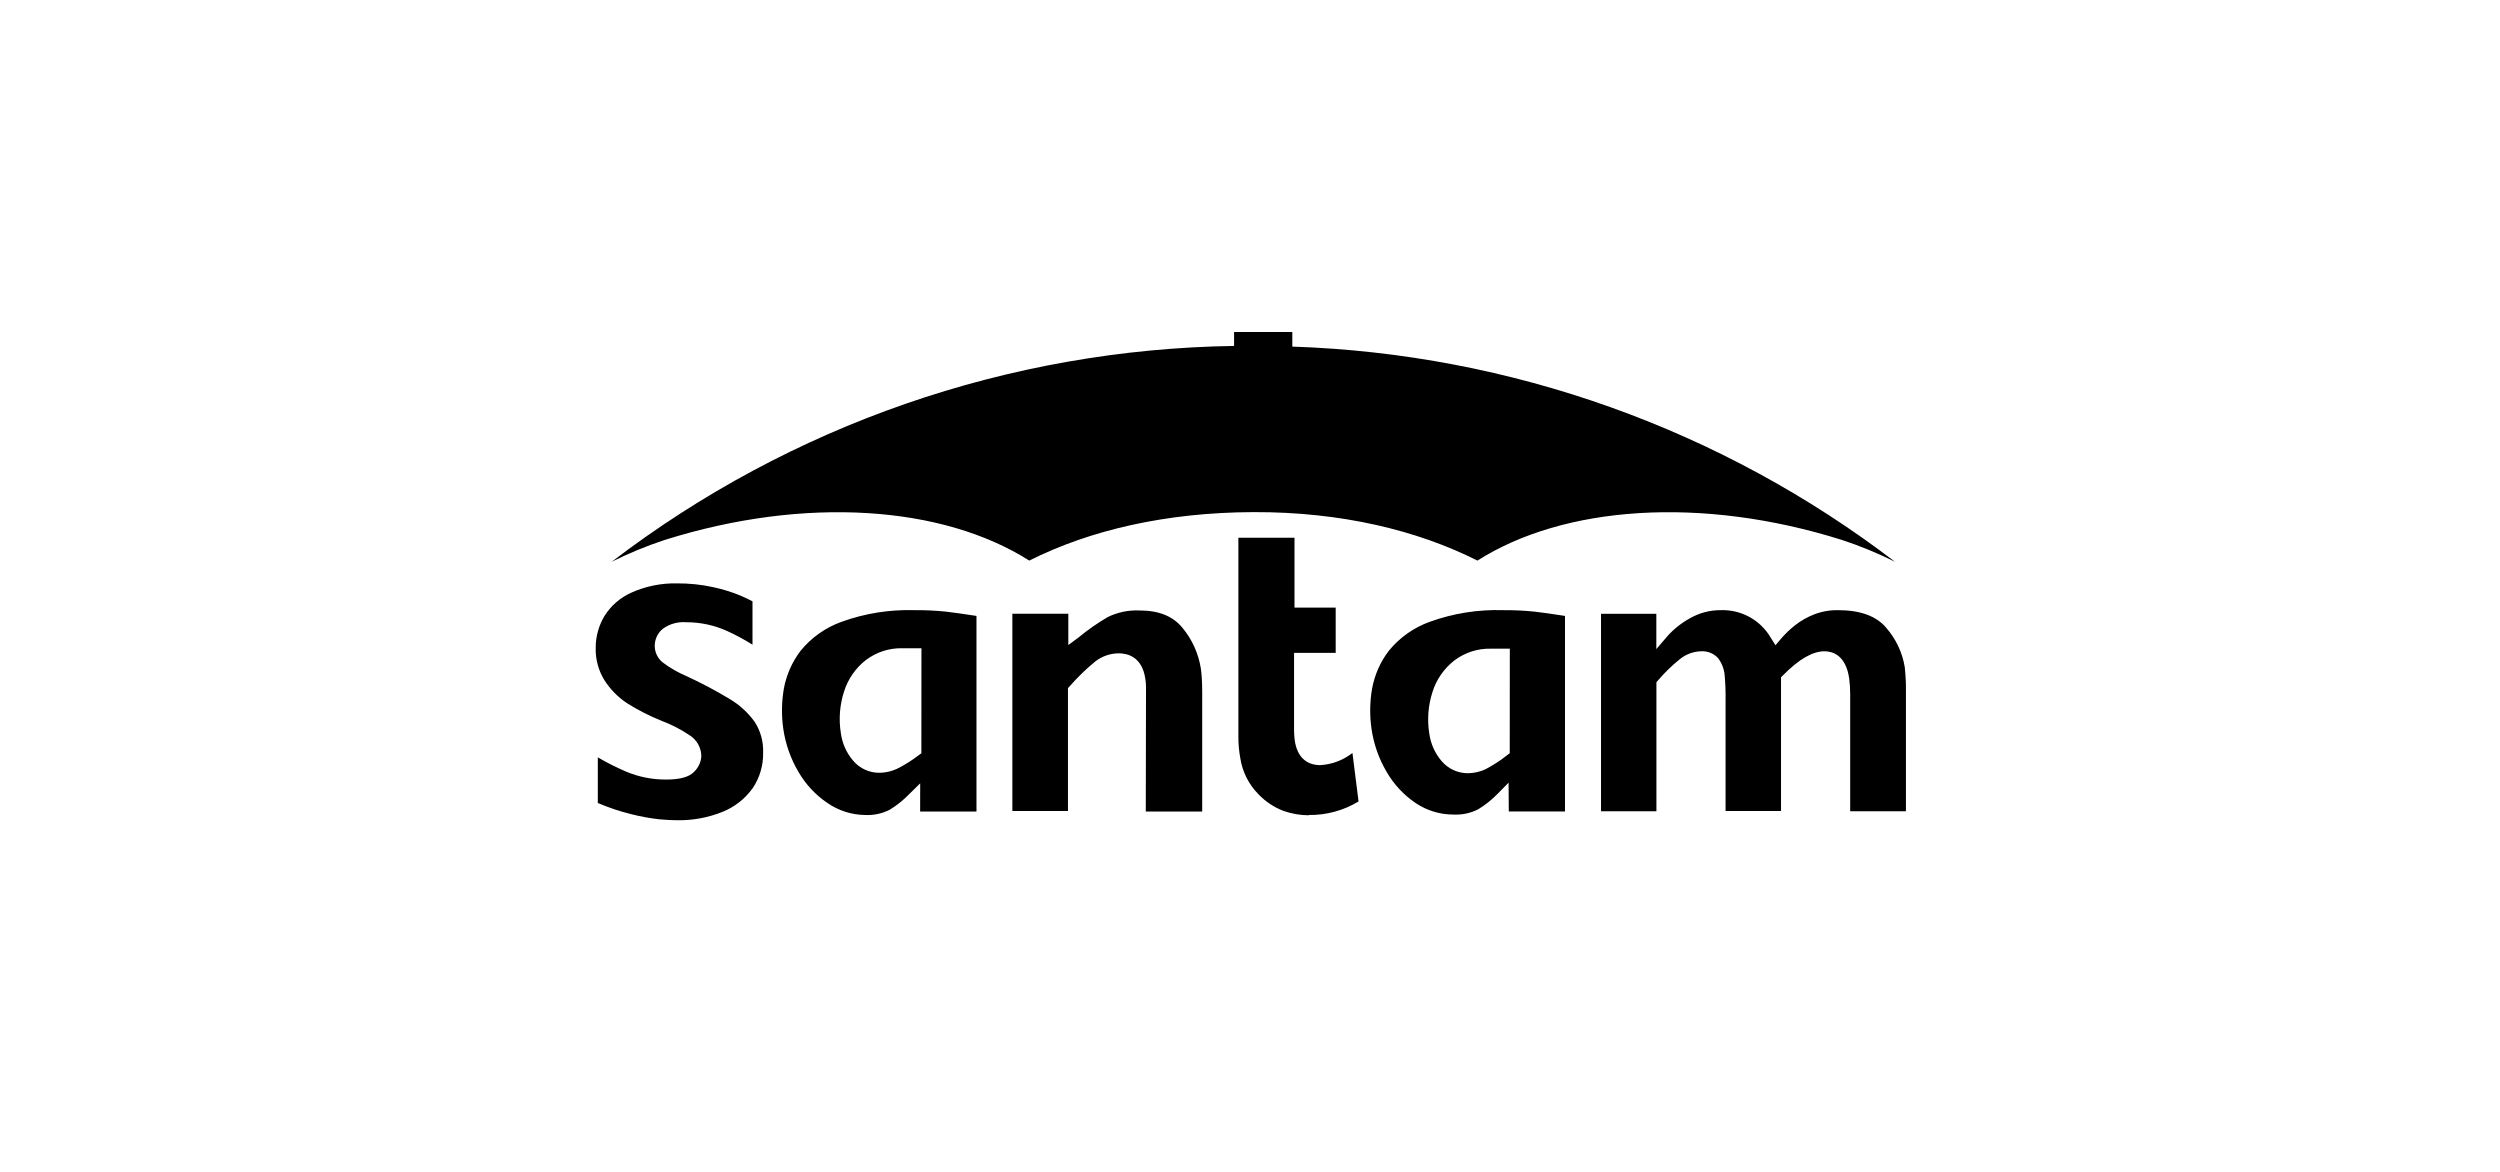 <svg width="256" height="120" viewBox="0 0 256 120" fill="none" xmlns="http://www.w3.org/2000/svg">
<rect width="256" height="120" fill="white"/>
<g clip-path="url(#clip0_309_12672)">
<path d="M77.048 80.75C77.789 79.667 78.172 78.38 78.144 77.068C78.185 75.95 77.881 74.846 77.272 73.908C76.597 72.975 75.74 72.189 74.752 71.597C73.308 70.723 71.814 69.932 70.28 69.227C69.424 68.865 68.615 68.399 67.872 67.84C67.615 67.638 67.407 67.38 67.264 67.085C67.121 66.791 67.046 66.468 67.045 66.141C67.043 65.805 67.116 65.474 67.259 65.171C67.402 64.868 67.612 64.6 67.872 64.389C68.562 63.887 69.408 63.649 70.258 63.718C71.716 63.711 73.158 64.022 74.484 64.628C75.371 65.032 76.23 65.495 77.055 66.014V61.579C76.817 61.452 76.437 61.258 75.826 60.99C74.922 60.618 73.986 60.329 73.031 60.126C71.807 59.857 70.556 59.727 69.304 59.738C67.702 59.706 66.114 60.03 64.652 60.685C63.52 61.19 62.563 62.02 61.902 63.07C61.306 64.059 60.993 65.194 61 66.35C60.969 67.505 61.275 68.644 61.88 69.629C62.481 70.582 63.279 71.395 64.22 72.014C65.327 72.712 66.495 73.308 67.709 73.796C68.732 74.179 69.707 74.679 70.615 75.287C70.979 75.515 71.28 75.832 71.49 76.207C71.699 76.582 71.811 77.004 71.816 77.433C71.781 78.025 71.529 78.582 71.107 78.999C70.615 79.55 69.669 79.826 68.208 79.826C66.8 79.834 65.406 79.558 64.108 79.013C63.116 78.585 62.15 78.098 61.216 77.552V82.226C62.319 82.698 63.458 83.079 64.623 83.367C65.568 83.61 66.529 83.787 67.5 83.896C68.245 83.963 68.834 83.993 69.333 83.993C70.925 84.021 72.507 83.73 73.984 83.135C75.212 82.644 76.275 81.815 77.048 80.743V80.75ZM94.348 77.135L94.08 77.329C93.382 77.868 92.633 78.338 91.844 78.73C91.299 78.982 90.707 79.119 90.107 79.133C89.585 79.144 89.067 79.038 88.591 78.823C88.115 78.607 87.693 78.288 87.357 77.888C86.677 77.092 86.242 76.116 86.104 75.078C85.874 73.648 85.986 72.184 86.432 70.807C86.834 69.531 87.614 68.408 88.668 67.587C89.739 66.776 91.053 66.351 92.395 66.379H94.356L94.348 77.135ZM94.222 83.098H99.991V63.07C98.634 62.861 97.606 62.719 96.853 62.63C95.788 62.521 94.718 62.471 93.648 62.481C91.111 62.403 88.582 62.805 86.194 63.666C84.541 64.255 83.082 65.287 81.975 66.648C81.103 67.796 80.515 69.134 80.261 70.553C80.031 71.901 80.013 73.277 80.209 74.631C80.432 76.186 80.959 77.683 81.759 79.036C82.496 80.315 83.516 81.409 84.74 82.234C85.871 83.012 87.207 83.438 88.579 83.456C89.454 83.5 90.325 83.315 91.106 82.919C91.834 82.474 92.503 81.938 93.096 81.324L94.229 80.213L94.222 83.098ZM117.328 83.098H123.105V70.777C123.105 69.674 123.03 68.876 122.971 68.481C122.734 66.947 122.088 65.505 121.1 64.307C120.123 63.1 118.677 62.511 116.665 62.511C115.553 62.464 114.446 62.694 113.445 63.182C112.396 63.792 111.398 64.487 110.463 65.261L109.397 66.051V62.846H103.666V83.046H109.36V70.464L109.532 70.278C110.328 69.365 111.198 68.52 112.133 67.751C112.825 67.203 113.681 66.904 114.563 66.901C115.435 66.901 116.941 67.237 117.276 69.48C117.324 69.761 117.349 70.045 117.351 70.33L117.328 83.098ZM134.047 83.456C135.833 83.474 137.588 82.994 139.116 82.07L138.49 77.105C137.538 77.851 136.38 78.286 135.173 78.35C134.383 78.35 132.996 78.052 132.616 76.032C132.538 75.539 132.503 75.04 132.512 74.541V66.856H136.775V62.22H132.556V55.065H126.81V75.383C126.804 76.133 126.869 76.882 127.003 77.62C127.217 79.03 127.875 80.335 128.882 81.347C129.592 82.088 130.458 82.663 131.416 83.031C132.251 83.327 133.131 83.481 134.017 83.486L134.047 83.456ZM154.597 77.128L154.269 77.381C153.593 77.91 152.869 78.377 152.108 78.775C151.562 79.026 150.971 79.163 150.371 79.177C149.849 79.188 149.331 79.082 148.855 78.867C148.379 78.651 147.957 78.332 147.62 77.933C146.938 77.138 146.5 76.161 146.361 75.123C146.129 73.693 146.242 72.229 146.689 70.852C147.089 69.576 147.869 68.453 148.925 67.632C149.996 66.821 151.309 66.395 152.652 66.424H154.605L154.597 77.128ZM154.5 83.091H160.255V63.07C158.891 62.861 157.869 62.712 157.117 62.63C156.054 62.521 154.987 62.471 153.919 62.481C151.369 62.399 148.828 62.801 146.428 63.666C144.775 64.255 143.316 65.287 142.209 66.648C141.336 67.795 140.748 69.134 140.495 70.553C140.265 71.901 140.248 73.277 140.442 74.631C140.666 76.189 141.193 77.688 141.993 79.043C142.73 80.322 143.75 81.416 144.974 82.241C146.117 83.006 147.461 83.413 148.835 83.411C149.71 83.456 150.581 83.271 151.362 82.874C152.094 82.431 152.765 81.895 153.36 81.279L154.478 80.146L154.5 83.091ZM195.176 71.165C195.189 70.216 195.147 69.268 195.049 68.325C194.806 66.827 194.147 65.427 193.148 64.285C192.149 63.085 190.487 62.481 188.221 62.481C187.37 62.466 186.524 62.618 185.732 62.928C185.041 63.202 184.394 63.574 183.809 64.031C183.289 64.442 182.81 64.901 182.377 65.403L181.811 66.074L181.341 65.328C180.827 64.435 180.079 63.699 179.179 63.197C178.278 62.696 177.258 62.448 176.228 62.481C175.121 62.47 174.03 62.753 173.068 63.301C172.195 63.78 171.408 64.402 170.742 65.142L169.609 66.469V62.854H163.944V83.076H169.617V69.86L169.773 69.681C170.449 68.887 171.197 68.159 172.009 67.505C172.626 66.997 173.395 66.711 174.193 66.692C174.515 66.672 174.837 66.724 175.136 66.844C175.435 66.964 175.704 67.149 175.923 67.386C176.301 67.878 176.536 68.467 176.601 69.085C176.679 69.942 176.711 70.803 176.698 71.664V83.046H182.377V69.353L182.564 69.167C184.204 67.505 185.598 66.692 186.827 66.692C187.618 66.692 189.004 67.05 189.354 69.458C189.423 69.984 189.458 70.514 189.459 71.045V83.076H195.168L195.176 71.165Z" fill="black"/>
<path d="M132.333 35.491V34H126.37V35.424C103.307 35.768 80.965 43.516 62.64 57.524C64.395 56.649 66.211 55.902 68.074 55.288C82.504 50.756 96.562 51.792 105.395 57.405C111.567 54.304 119.348 52.471 128.345 52.441C137.342 52.411 145.116 54.297 151.288 57.405C160.121 51.792 174.186 50.756 188.609 55.288C190.472 55.901 192.288 56.649 194.043 57.524C176.266 43.938 154.694 36.236 132.333 35.491Z" fill="black"/>
</g>
<defs>
<clipPath id="clip0_309_12672">
<rect width="134.168" height="50" fill="white" transform="translate(61 34)"/>
</clipPath>
</defs>
</svg>
